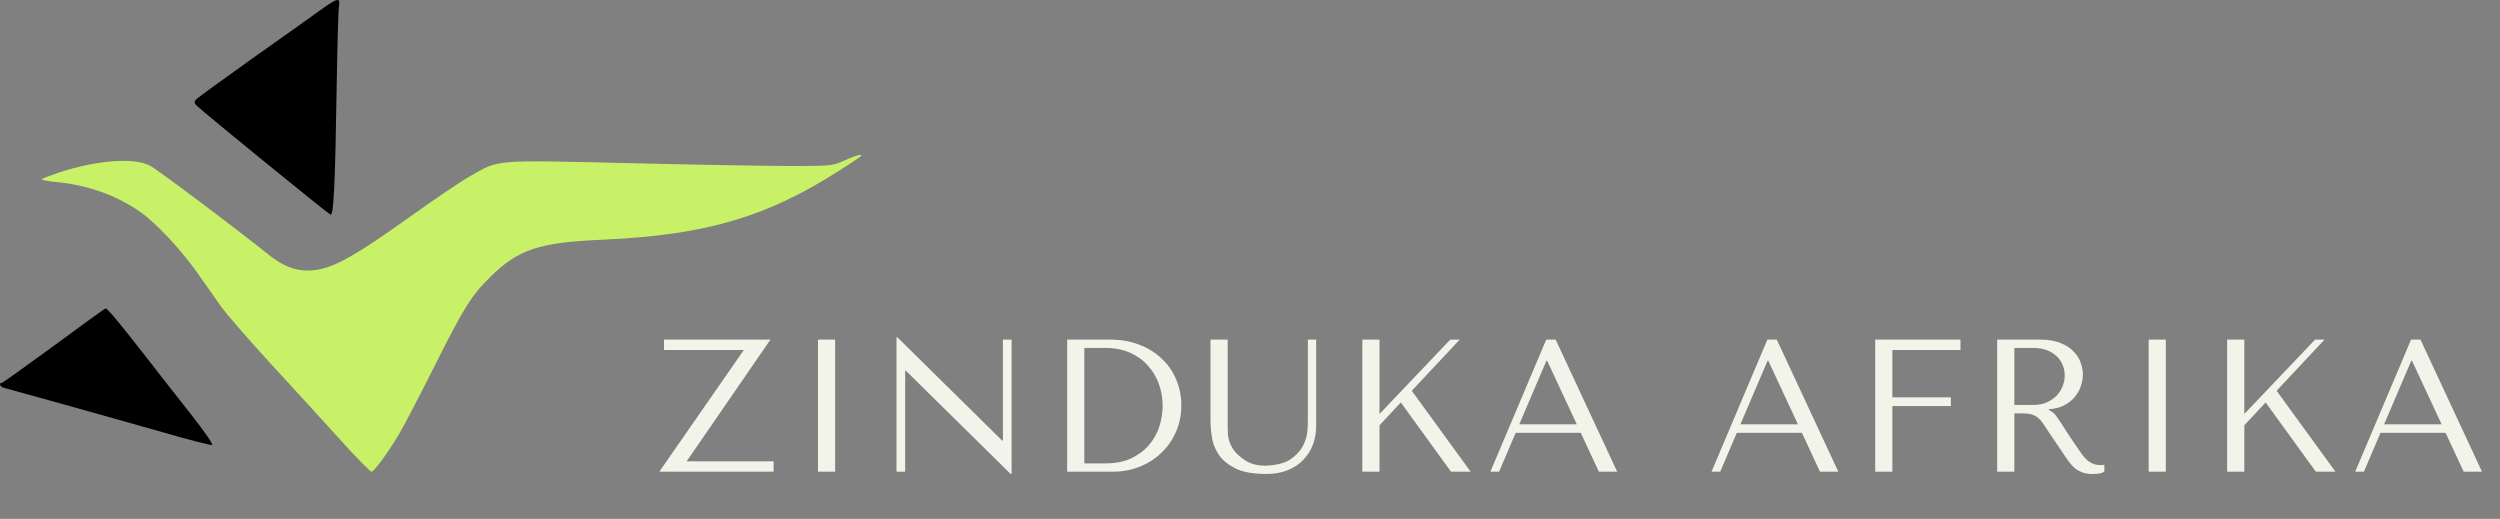 <svg width="371" height="77" viewBox="0 0 371 77" fill="none" xmlns="http://www.w3.org/2000/svg">
<rect x="0" y="0" width="371" height="77" fill="#808080" stroke="none"/>
<path d="M98.54 50.4V51.94H110.384L97.84 70H114.808V68.46H101.9L114.332 50.4H98.54ZM121.388 50.4V70H123.936V50.4H121.388ZM148.832 50.4V65.38H148.72L133.18 50.064H133.04V70H134.328V55.02H134.44L149.98 70.336H150.12V50.4H148.832ZM158.369 70V50.4H164.809C166.359 50.4 167.777 50.652 169.065 51.156C170.353 51.641 171.455 52.323 172.369 53.2C173.303 54.059 174.021 55.085 174.525 56.28C175.048 57.475 175.309 58.763 175.309 60.144C175.309 61.581 175.039 62.907 174.497 64.12C173.975 65.315 173.247 66.351 172.313 67.228C171.399 68.105 170.325 68.787 169.093 69.272C167.861 69.757 166.545 70 165.145 70H158.369ZM160.917 68.768H163.997C165.528 68.768 166.825 68.516 167.889 68.012C168.972 67.489 169.859 66.817 170.549 65.996C171.24 65.175 171.744 64.26 172.061 63.252C172.379 62.225 172.537 61.208 172.537 60.2C172.537 59.08 172.351 58.007 171.977 56.98C171.604 55.935 171.053 55.02 170.325 54.236C169.616 53.433 168.729 52.799 167.665 52.332C166.601 51.865 165.379 51.632 163.997 51.632H160.917V68.768ZM179.639 50.4V62.44C179.639 63.205 179.714 64.055 179.863 64.988C180.013 65.903 180.367 66.761 180.927 67.564C181.487 68.348 182.318 69.011 183.419 69.552C184.521 70.075 186.023 70.336 187.927 70.336C189.122 70.336 190.177 70.149 191.091 69.776C192.025 69.403 192.799 68.889 193.415 68.236C194.05 67.583 194.526 66.827 194.843 65.968C195.161 65.091 195.319 64.157 195.319 63.168V50.4H194.087V62.244C194.087 62.655 194.078 63.075 194.059 63.504C194.041 63.915 193.985 64.335 193.891 64.764C193.798 65.175 193.649 65.585 193.443 65.996C193.257 66.407 192.977 66.817 192.603 67.228C191.931 67.956 191.175 68.451 190.335 68.712C189.495 68.973 188.618 69.104 187.703 69.104C186.919 69.104 186.219 68.983 185.603 68.74C185.006 68.497 184.437 68.133 183.895 67.648C183.466 67.275 183.139 66.901 182.915 66.528C182.691 66.155 182.523 65.791 182.411 65.436C182.299 65.063 182.234 64.689 182.215 64.316C182.197 63.943 182.187 63.569 182.187 63.196V50.4H179.639ZM202.172 70H204.72V63.112L207.884 59.724L215.332 70H218.244L209.508 57.988L216.62 50.4H215.22L204.72 61.432V50.4H202.172V70ZM234.585 64.232L237.273 70H239.989L230.861 50.4H229.461L221.173 70H222.461L224.925 64.232H234.585ZM233.997 62.972H225.457L229.489 53.536H229.601L233.997 62.972ZM267.402 64.232L270.09 70H272.806L263.678 50.4H262.278L253.99 70H255.278L257.742 64.232H267.402ZM266.814 62.972H258.274L262.306 53.536H262.418L266.814 62.972ZM278.278 50.4V70H280.826V60.256H289.506V58.968H280.826V51.94H290.934V50.4H278.278ZM296.382 50.4V70H298.93V61.348H300.162C300.685 61.348 301.114 61.395 301.45 61.488C301.805 61.581 302.122 61.74 302.402 61.964C302.682 62.188 302.943 62.477 303.186 62.832C303.429 63.187 303.718 63.625 304.054 64.148L306.266 67.424C306.546 67.853 306.817 68.245 307.078 68.6C307.358 68.955 307.657 69.263 307.974 69.524C308.291 69.767 308.646 69.963 309.038 70.112C309.449 70.261 309.934 70.336 310.494 70.336C310.905 70.336 311.241 70.317 311.502 70.28C311.763 70.243 312.025 70.149 312.286 70V68.964C312.193 68.983 312.099 69.001 312.006 69.02C311.913 69.02 311.819 69.02 311.726 69.02C311.334 69.02 310.989 68.964 310.69 68.852C310.391 68.74 310.111 68.581 309.85 68.376C309.589 68.152 309.337 67.891 309.094 67.592C308.851 67.275 308.599 66.92 308.338 66.528C307.554 65.389 306.947 64.484 306.518 63.812C306.089 63.121 305.743 62.589 305.482 62.216C305.239 61.843 305.034 61.572 304.866 61.404C304.717 61.236 304.53 61.096 304.306 60.984L304.026 60.844V60.732C304.922 60.676 305.687 60.48 306.322 60.144C306.975 59.808 307.507 59.388 307.918 58.884C308.329 58.38 308.627 57.839 308.814 57.26C309.001 56.663 309.094 56.084 309.094 55.524C309.094 55.02 308.991 54.469 308.786 53.872C308.599 53.275 308.263 52.724 307.778 52.22C307.311 51.697 306.667 51.268 305.846 50.932C305.025 50.577 303.989 50.4 302.738 50.4H296.382ZM298.93 51.632H301.758C302.467 51.632 303.102 51.735 303.662 51.94C304.241 52.145 304.735 52.435 305.146 52.808C305.557 53.163 305.865 53.592 306.07 54.096C306.294 54.6 306.406 55.151 306.406 55.748C306.406 56.252 306.303 56.765 306.098 57.288C305.911 57.792 305.622 58.259 305.23 58.688C304.838 59.099 304.353 59.435 303.774 59.696C303.214 59.957 302.561 60.088 301.814 60.088H298.93V51.632ZM318.86 50.4V70H321.408V50.4H318.86ZM330.511 70H333.059V63.112L336.223 59.724L343.671 70H346.583L337.847 57.988L344.959 50.4H343.559L333.059 61.432V50.4H330.511V70ZM362.925 64.232L365.613 70H368.329L359.201 50.4H357.801L349.513 70H350.801L353.265 64.232H362.925ZM362.337 62.972H353.797L357.829 53.536H357.941L362.337 62.972Z" fill="#F2F4EA"/>
<path d="M47.272 1.697C45.951 2.655 41.39 5.889 37.158 8.883C32.927 11.908 29.265 14.543 29.085 14.783C28.785 15.142 28.815 15.351 29.295 15.771C30.556 16.968 48.652 31.701 49.042 31.851C49.522 32.03 49.733 27.629 49.972 12.357C50.063 6.578 50.213 1.427 50.303 0.888C50.513 -0.459 50.093 -0.339 47.272 1.697Z" fill="black"/>
<path d="M125.299 23.826C123.528 24.605 123.378 24.634 117.496 24.634C114.195 24.634 103.391 24.455 93.488 24.215C73.05 23.736 74.161 23.646 69.779 26.132C68.459 26.88 64.558 29.515 61.076 32.001C51.983 38.499 48.952 40.116 45.741 40.145C43.61 40.175 41.84 39.427 39.499 37.51C35.117 33.977 23.383 25.173 22.243 24.575C19.872 23.347 14.41 23.766 8.858 25.563C7.538 26.012 6.337 26.461 6.217 26.581C6.067 26.701 6.998 26.88 8.228 27C12.82 27.419 17.051 28.887 20.622 31.312C23.053 32.959 26.805 36.971 29.295 40.505C30.466 42.152 32.026 44.368 32.777 45.446C33.527 46.524 36.708 50.177 39.799 53.561C42.92 56.944 47.572 62.035 50.123 64.85C52.673 67.694 54.924 70 55.134 70C55.495 70 57.505 67.305 59.246 64.371C59.876 63.322 62.127 59.01 64.257 54.788C68.759 45.775 69.899 43.919 72.75 41.104C76.952 36.971 79.953 35.983 89.556 35.564C104.772 34.875 113.835 32.21 124.728 25.203C126.199 24.275 127.519 23.377 127.699 23.227C128.24 22.748 127.069 23.017 125.299 23.826Z" fill="#C8F168"/>
<path d="M7.988 51.315C3.847 54.339 0.395 56.825 0.245 56.825C-0.205 56.825 0.005 57.394 0.545 57.543C0.816 57.603 4.777 58.711 9.308 59.969C13.84 61.227 20.592 63.143 24.314 64.191C28.005 65.269 31.216 66.078 31.456 66.047C31.696 65.988 30.466 64.191 28.305 61.436C26.354 58.981 23.413 55.208 21.763 53.082C17.651 47.812 15.941 45.745 15.671 45.775C15.551 45.775 12.099 48.291 7.988 51.315Z" fill="black"/>
</svg>
